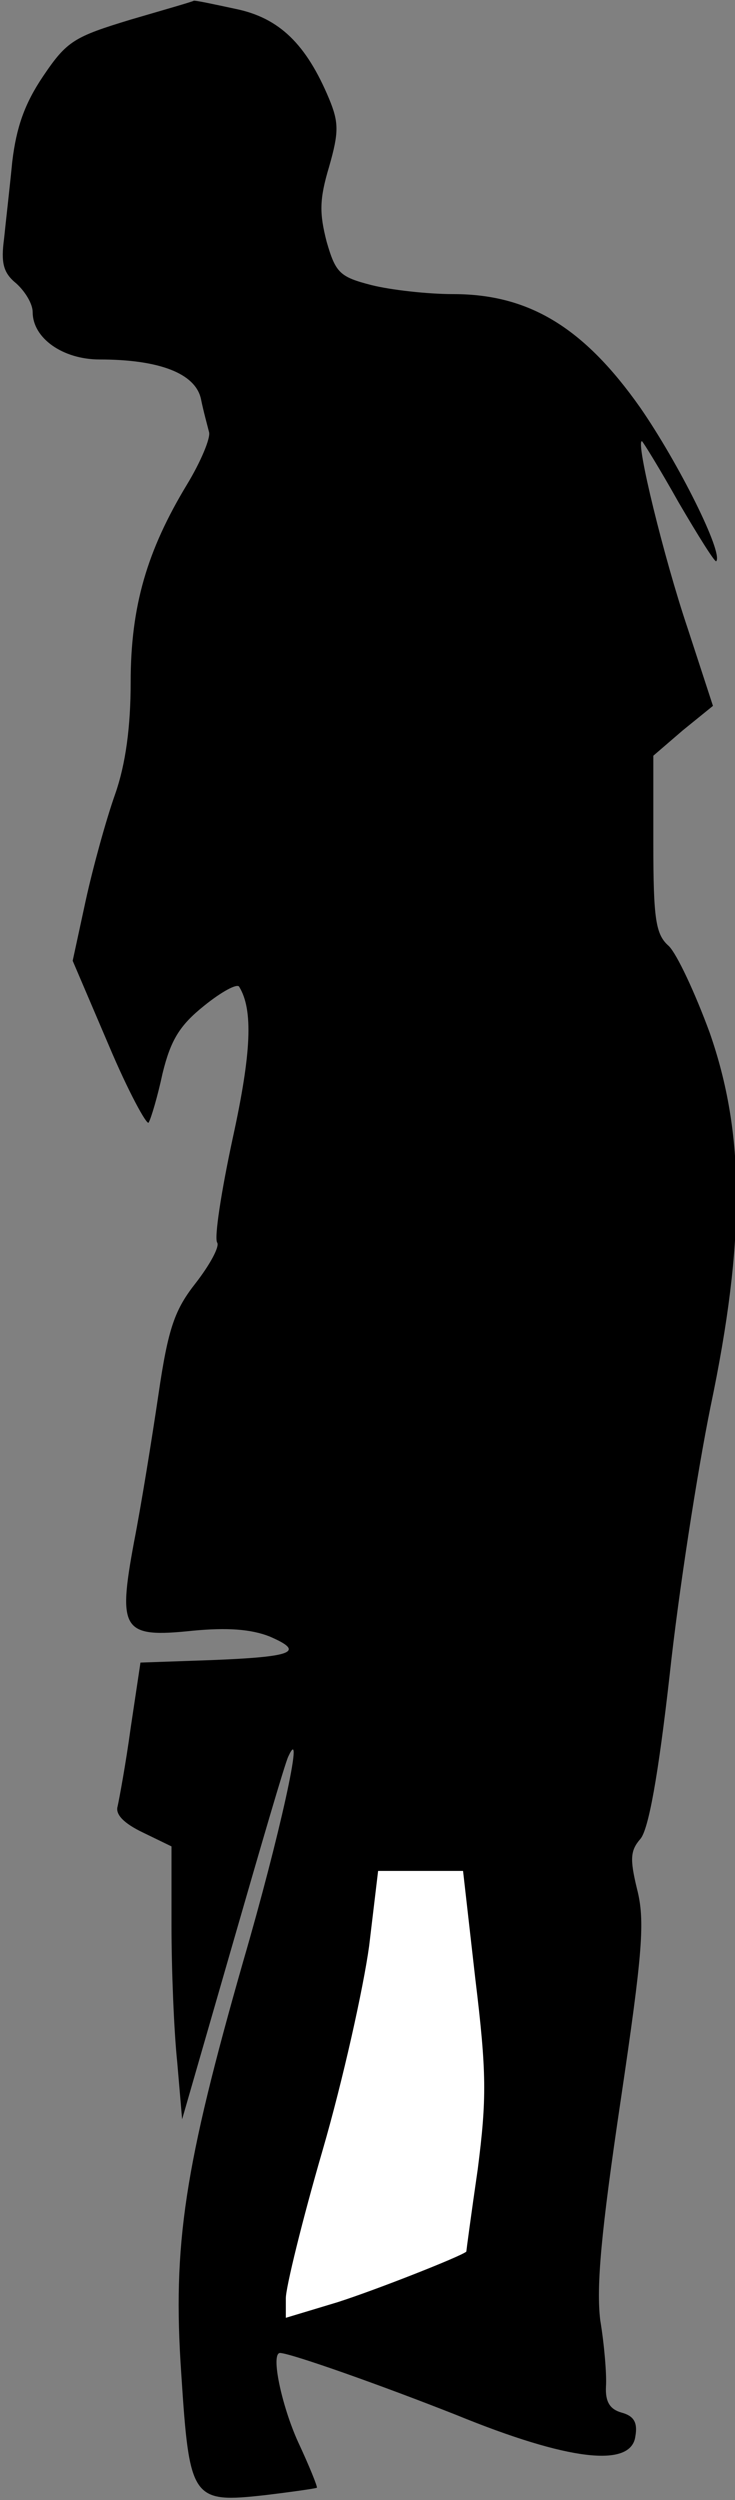 <?xml version="1.0" standalone="no"?>
<!DOCTYPE svg PUBLIC "-//W3C//DTD SVG 20010904//EN"
 "http://www.w3.org/TR/2001/REC-SVG-20010904/DTD/svg10.dtd">
<svg version="1.0" xmlns="http://www.w3.org/2000/svg"
 width="90pt" height="306pt" viewBox="0 0 90 306"
 preserveAspectRatio="xMidYMid meet">
<rect x="0" y="0" width="90" height="306" fill="#808080" stroke="none"/>
<g transform="translate(0,306) scale(0.1,-0.1)"
fill="#000000" stroke="none">
<path fill="#000000" stroke="none" d="M160 3036 c-69 -21 -78 -26 -107 -69
-23 -34 -33 -63 -38 -105 -3 -31 -8 -74 -10 -94 -4 -30 -1 -42 15 -55 11 -10
20 -25 20 -35 0 -32 37 -58 82 -58 73 0 117 -17 124 -48 3 -15 8 -33 10 -41 2
-7 -10 -36 -27 -64 -49 -81 -69 -149 -69 -242 0 -54 -6 -100 -19 -137 -11 -31
-27 -89 -36 -130 l-16 -74 44 -103 c24 -57 47 -99 49 -95 3 5 11 32 17 60 10
41 21 59 51 83 21 17 41 28 43 23 17 -28 15 -80 -8 -185 -14 -65 -23 -123 -19
-128 3 -5 -9 -27 -26 -49 -26 -33 -34 -55 -46 -137 -8 -54 -21 -135 -30 -181
-20 -108 -14 -117 72 -108 42 4 71 2 94 -7 44 -19 30 -25 -72 -29 l-86 -3 -12
-80 c-6 -44 -14 -87 -16 -96 -3 -10 8 -21 31 -32 l35 -17 0 -97 c0 -54 3 -129
7 -167 l6 -70 62 215 c34 118 64 221 68 229 21 46 -11 -99 -55 -250 -72 -252
-87 -347 -76 -506 10 -154 13 -158 103 -148 33 4 61 8 63 9 1 1 -9 26 -23 56
-20 44 -34 109 -22 109 15 -1 125 -40 216 -76 137 -56 214 -65 219 -26 3 17
-2 25 -17 29 -14 4 -20 13 -19 32 1 14 -2 51 -7 81 -5 41 1 108 25 269 27 182
30 220 20 259 -9 37 -8 47 4 61 10 11 22 77 36 201 11 102 34 249 50 328 43
205 42 335 -1 458 -18 49 -40 96 -50 106 -16 14 -19 32 -19 125 l0 108 36 31
37 30 -31 95 c-29 86 -64 229 -56 229 1 0 22 -34 45 -75 24 -41 44 -73 46 -72
9 10 -46 120 -93 188 -69 98 -136 139 -229 139 -31 0 -76 5 -100 11 -39 10
-44 15 -55 53 -9 35 -9 52 3 92 12 42 12 54 0 83 -28 67 -61 99 -114 110 -28
6 -51 11 -52 10 -1 -1 -36 -11 -77 -23z"/>
<path fill="#ffffff" stroke="none" d="M582 638 c14 -115 14 -147 3 -233 -8
-55 -14 -100 -14 -101 -7 -6 -111 -47 -158 -62 l-63 -19 0 24 c0 13 20 95 45
181 25 86 50 199 57 250 l11 92 52 0 52 0 15 -132z"/>
</g>
</svg>
